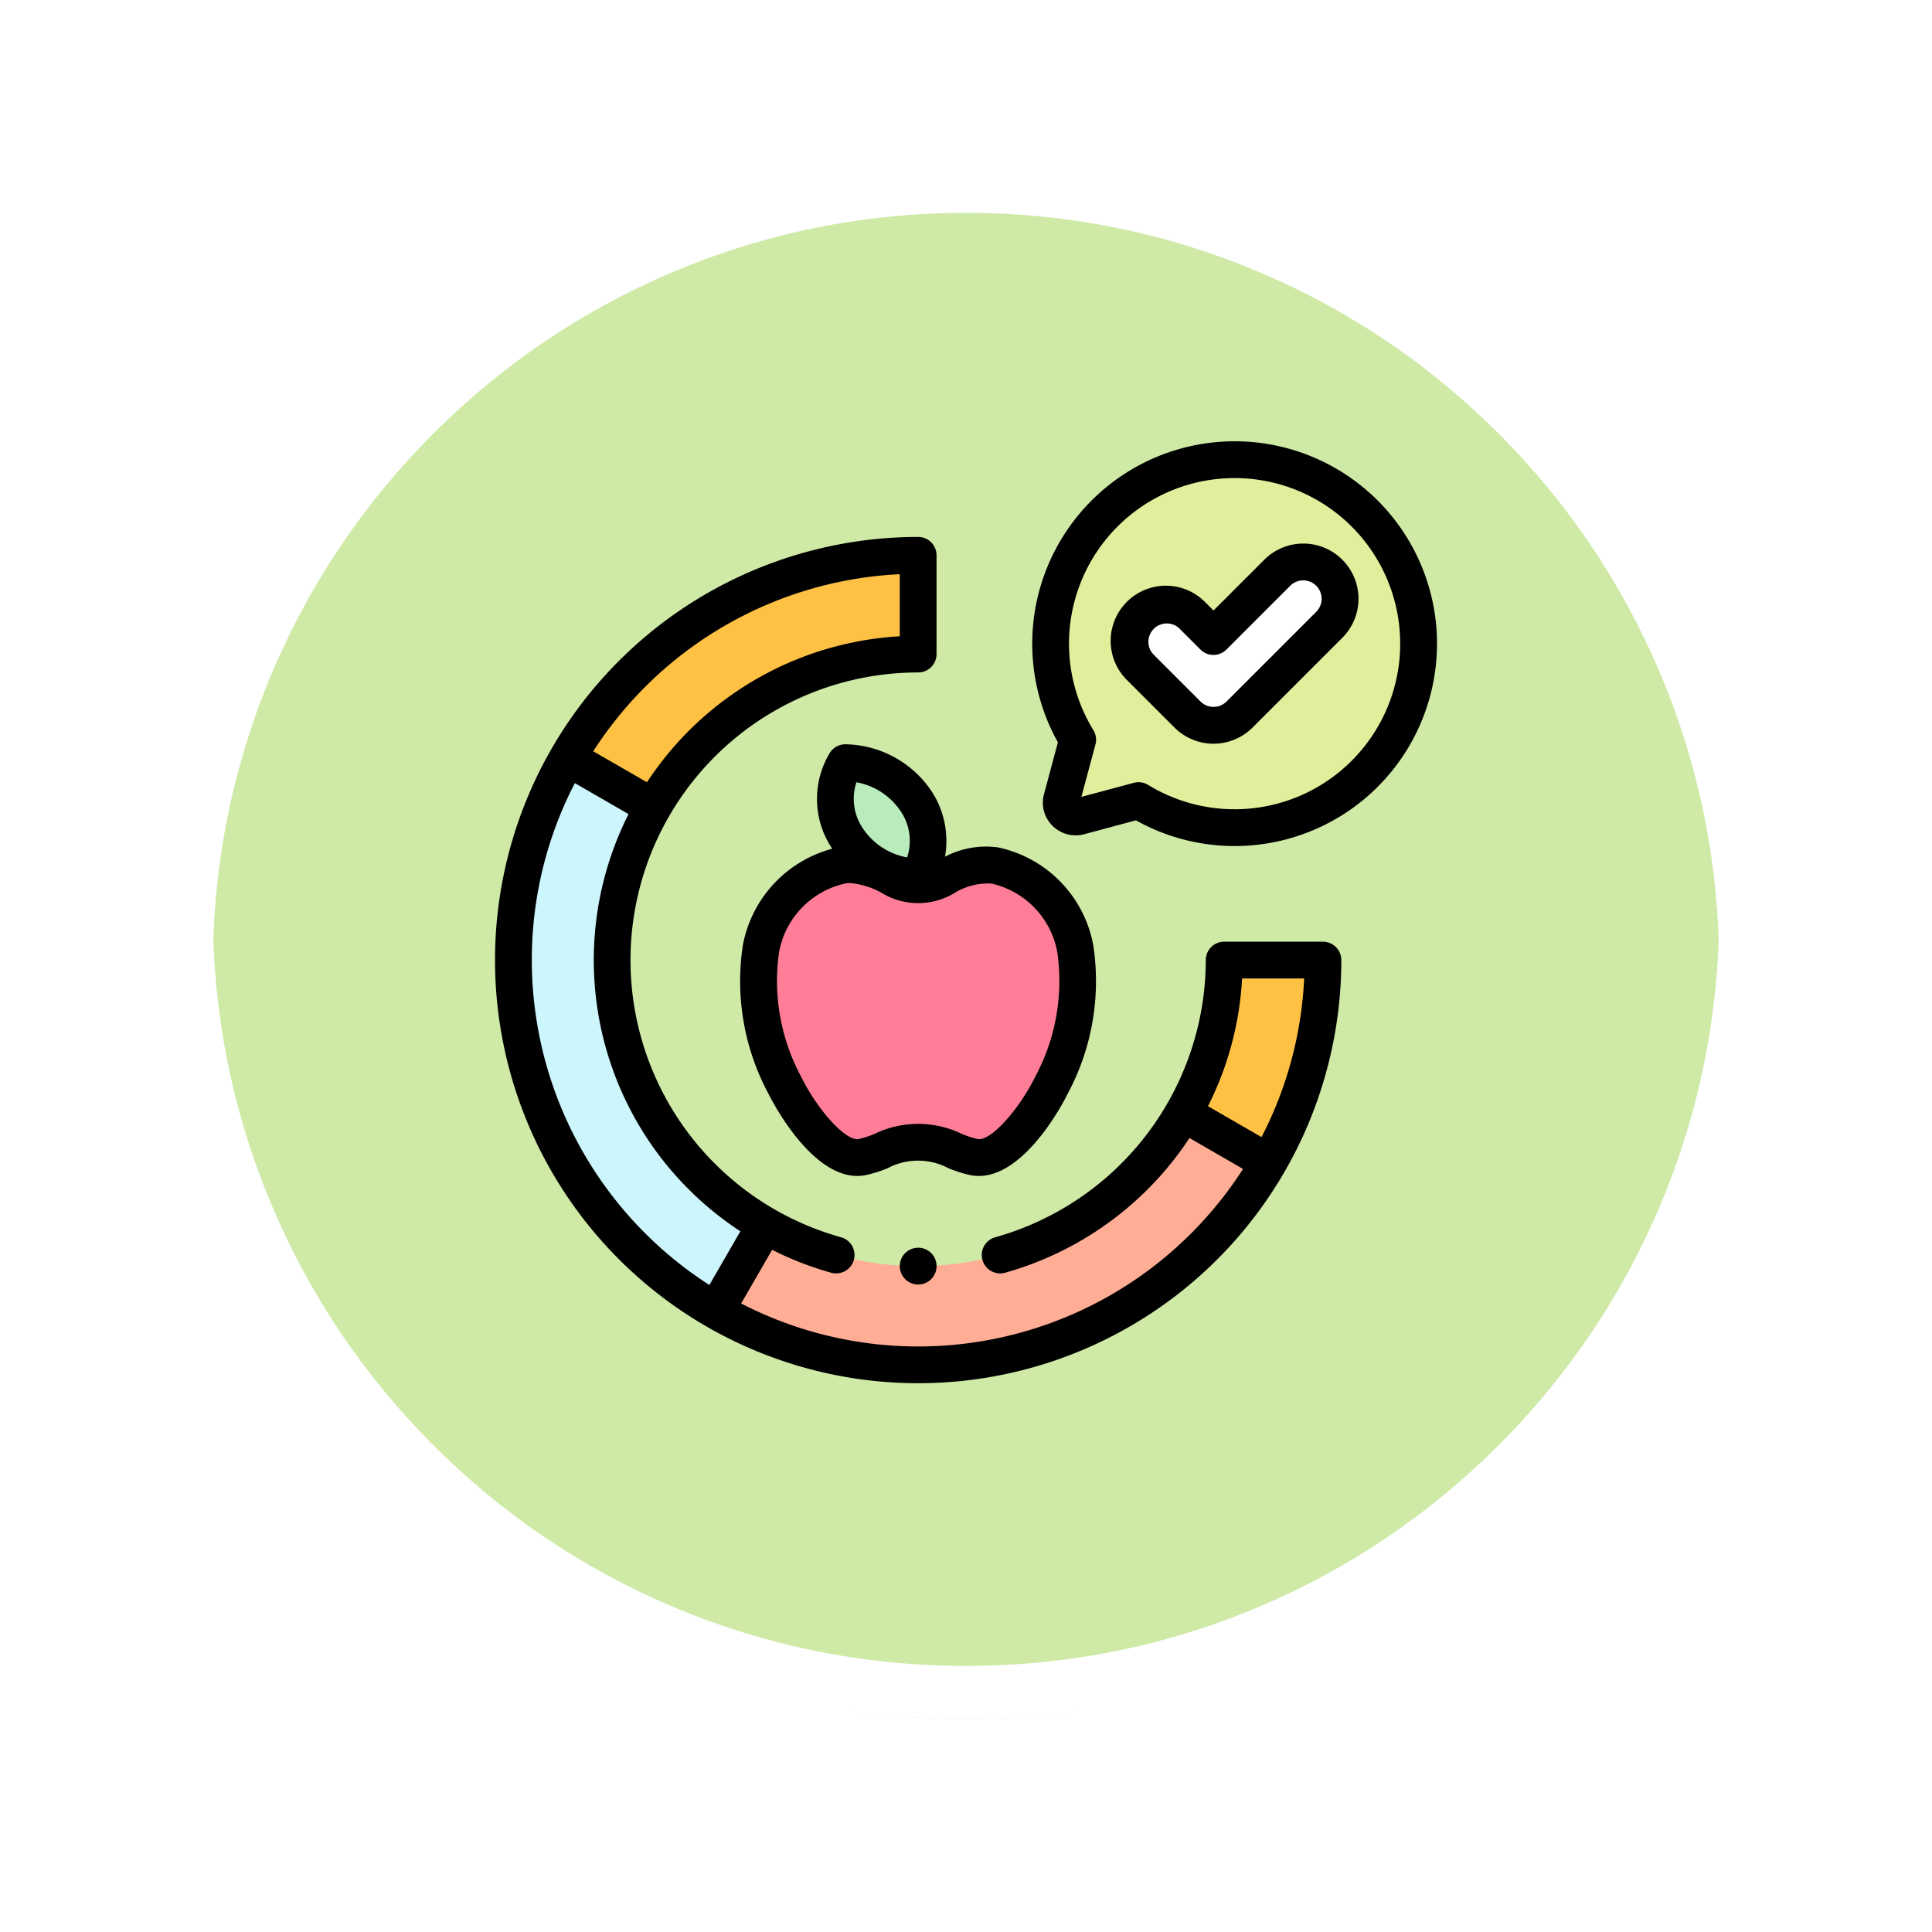 <svg xmlns="http://www.w3.org/2000/svg" xmlns:xlink="http://www.w3.org/1999/xlink" width="108.914" height="108.914" viewBox="0 0 108.914 108.914">
  <defs>
    <filter id="Trazado_874925" x="0" y="0" width="108.914" height="108.914" filterUnits="userSpaceOnUse">
      <feOffset dy="3" input="SourceAlpha"/>
      <feGaussianBlur stdDeviation="3" result="blur"/>
      <feFlood flood-opacity="0.161"/>
      <feComposite operator="in" in2="blur"/>
      <feComposite in="SourceGraphic"/>
    </filter>
  </defs>
  <g id="Grupo_1112505" data-name="Grupo 1112505" transform="translate(-584.043 -1294.727)">
    <g id="Grupo_1098742" data-name="Grupo 1098742" transform="translate(593.043 1300.727)">
      <g transform="matrix(1, 0, 0, 1, -9, -6)" filter="url(#Trazado_874925)">
        <g id="Trazado_874925-2" data-name="Trazado 874925" transform="translate(9 6)" fill="#c6e697" opacity="0.859">
          <path d="M 45.457 89.414 C 39.522 89.414 33.766 88.252 28.347 85.96 C 23.113 83.746 18.412 80.577 14.375 76.539 C 10.337 72.502 7.168 67.801 4.954 62.567 C 2.662 57.149 1.5 51.392 1.5 45.457 C 1.5 39.522 2.662 33.766 4.954 28.347 C 7.168 23.113 10.337 18.412 14.375 14.375 C 18.412 10.337 23.113 7.168 28.347 4.954 C 33.766 2.662 39.522 1.5 45.457 1.5 C 51.392 1.5 57.148 2.662 62.566 4.954 C 67.8 7.168 72.502 10.337 76.539 14.375 C 80.576 18.412 83.746 23.113 85.96 28.347 C 88.252 33.766 89.414 39.522 89.414 45.457 C 89.414 51.392 88.252 57.149 85.96 62.567 C 83.746 67.801 80.576 72.502 76.539 76.539 C 72.502 80.577 67.8 83.746 62.566 85.96 C 57.148 88.252 51.392 89.414 45.457 89.414 Z" stroke="none"/>
          <path d="M 45.457 3 C 39.724 3 34.164 4.122 28.932 6.335 C 23.876 8.473 19.335 11.535 15.435 15.435 C 11.535 19.335 8.473 23.876 6.335 28.932 C 4.122 34.164 3 39.724 3 45.457 C 3 51.19 4.122 56.75 6.335 61.982 C 8.473 67.038 11.535 71.579 15.435 75.479 C 19.335 79.379 23.876 82.441 28.932 84.579 C 34.164 86.792 39.724 87.914 45.457 87.914 C 51.19 87.914 56.75 86.792 61.982 84.579 C 67.037 82.441 71.578 79.379 75.478 75.479 C 79.378 71.579 82.44 67.038 84.578 61.982 C 86.791 56.75 87.914 51.19 87.914 45.457 C 87.914 39.724 86.791 34.164 84.578 28.932 C 82.44 23.876 79.378 19.335 75.478 15.435 C 71.578 11.535 67.037 8.473 61.982 6.335 C 56.75 4.122 51.19 3 45.457 3 M 45.457 0 C 70.562 0 90.914 20.352 90.914 45.457 L 90.914 45.457 C 90.914 70.562 70.562 90.914 45.457 90.914 C 20.352 90.914 0 70.562 0 45.457 L 0 45.457 C 0 20.352 20.352 0 45.457 0 Z" stroke="none" fill="#fff"/>
        </g>
      </g>
      <g id="Trazado_874923" data-name="Trazado 874923" transform="translate(0 0)" fill="none">
        <path d="M45.457,0A45.457,45.457,0,0,1,90.914,45.457h0A45.457,45.457,0,0,1,0,45.457H0A45.457,45.457,0,0,1,45.457,0Z" stroke="none"/>
        <path d="M 45.457 3 C 39.724 3 34.164 4.122 28.932 6.335 C 23.876 8.473 19.335 11.535 15.435 15.435 C 11.535 19.335 8.473 23.876 6.335 28.932 C 4.122 34.164 3 39.724 3 45.457 C 3 51.19 4.122 56.75 6.335 61.982 C 8.473 67.038 11.535 71.579 15.435 75.479 C 19.335 79.379 23.876 82.441 28.932 84.579 C 34.164 86.792 39.724 87.914 45.457 87.914 C 51.19 87.914 56.75 86.792 61.982 84.579 C 67.037 82.441 71.578 79.379 75.478 75.479 C 79.378 71.579 82.44 67.038 84.578 61.982 C 86.791 56.75 87.914 51.19 87.914 45.457 C 87.914 39.724 86.791 34.164 84.578 28.932 C 82.44 23.876 79.378 19.335 75.478 15.435 C 71.578 11.535 67.037 8.473 61.982 6.335 C 56.75 4.122 51.19 3 45.457 3 M 45.457 0 C 70.562 0 90.914 20.352 90.914 45.457 L 90.914 45.457 C 90.914 70.562 70.562 90.914 45.457 90.914 C 20.352 90.914 0 70.562 0 45.457 L 0 45.457 C 0 20.352 20.352 0 45.457 0 Z" stroke="none" fill="#fff"/>
      </g>
    </g>
    <g id="Grupo_1112139" data-name="Grupo 1112139" transform="translate(611.949 1319.604)">
      <g id="Grupo_1112137" data-name="Grupo 1112137" transform="translate(1.037 1.037)">
        <path id="Trazado_903439" data-name="Trazado 903439" d="M307.032,18.75a2.074,2.074,0,0,1,2.933,0l1.22,1.22,3.6-3.6a2.074,2.074,0,0,1,2.933,2.933l-5.062,5.062a2.074,2.074,0,0,1-2.933,0l-2.686-2.686A2.074,2.074,0,0,1,307.032,18.75Zm-.074,10.469a10.369,10.369,0,1,0-3.433-3.433q-.448,1.671-.9,3.342a.808.808,0,0,0,1,.985Z" transform="translate(-271.717 -10)" fill="#e0ef9b" fill-rule="evenodd"/>
        <path id="Trazado_903440" data-name="Trazado 903440" d="M353,66.2l-3.6,3.6-1.22-1.22a2.074,2.074,0,0,0-2.933,2.933l2.686,2.686a2.074,2.074,0,0,0,2.933,0l5.063-5.062A2.074,2.074,0,0,0,353,66.2Z" transform="translate(-309.94 -59.83)" fill="#fff" fill-rule="evenodd"/>
        <path id="Trazado_903441" data-name="Trazado 903441" d="M381.954,282h-5.565a17.172,17.172,0,0,1-2.309,8.627l4.82,2.783A22.711,22.711,0,0,0,381.954,282Z" transform="translate(-336.32 -253.792)" fill="#ffc144" fill-rule="evenodd"/>
        <path id="Trazado_903442" data-name="Trazado 903442" d="M151.155,367.969l-4.82-2.783a17.262,17.262,0,0,1-23.57,6.316l-2.783,4.82a22.831,22.831,0,0,0,31.174-8.353Z" transform="translate(-108.574 -328.348)" fill="#ffad95" fill-rule="evenodd"/>
        <path id="Trazado_903443" data-name="Trazado 903443" d="M24.19,198.337a17.263,17.263,0,0,1-6.316-23.57l-4.82-2.783a22.831,22.831,0,0,0,8.353,31.174Z" transform="translate(-10 -155.183)" fill="#ccf5fc" fill-rule="evenodd"/>
        <path id="Trazado_903444" data-name="Trazado 903444" d="M44.263,76.192a17.245,17.245,0,0,1,14.943-8.625V62A22.808,22.808,0,0,0,39.443,73.409Z" transform="translate(-36.389 -56.609)" fill="#ffc144" fill-rule="evenodd"/>
        <ellipse id="Elipse_12049" data-name="Elipse 12049" cx="2.192" cy="3.827" rx="2.192" ry="3.827" transform="translate(16.786 18.419) rotate(-34.945)" fill="#b8ecbc"/>
        <path id="Trazado_903445" data-name="Trazado 903445" d="M151.843,231.26c-1.266,0-2.652-1.4-4.328-1.084a5.888,5.888,0,0,0-4.534,4.694,12.306,12.306,0,0,0,1.369,7.739c.634,1.291,2.6,4.339,4.344,4,.93-.179,1.869-.836,3.15-.836s2.22.657,3.15.836c1.74.334,3.71-2.714,4.344-4a12.3,12.3,0,0,0,1.369-7.739,5.888,5.888,0,0,0-4.534-4.694c-1.676-.319-3.062,1.084-4.328,1.084Z" transform="translate(-129.026 -207.298)" fill="#ff7d97" fill-rule="evenodd"/>
      </g>
      <g id="Grupo_1112138" data-name="Grupo 1112138" transform="translate(0)">
        <path id="Trazado_903446" data-name="Trazado 903446" d="M46.671,74.818H41.106a1.037,1.037,0,0,0-1.037,1.037A16.258,16.258,0,0,1,28.2,91.48a1.037,1.037,0,1,0,.555,2,18.413,18.413,0,0,0,9.588-6.464q.426-.553.807-1.13l3.019,1.743a21.761,21.761,0,0,1-28.294,7.584l1.747-3.026a18.068,18.068,0,0,0,3.329,1.293,1.037,1.037,0,1,0,.555-2A16.217,16.217,0,0,1,23.854,59.64,1.037,1.037,0,0,0,24.891,58.6V53.038A1.037,1.037,0,0,0,23.854,52,23.854,23.854,0,1,0,47.708,75.855,1.037,1.037,0,0,0,46.671,74.818ZM22.817,54.1v3.5A18.3,18.3,0,0,0,8.565,65.83L5.538,64.083A21.788,21.788,0,0,1,22.817,54.1ZM2.074,75.855A21.647,21.647,0,0,1,4.5,65.878l3.027,1.747a18.279,18.279,0,0,0,1.839,19.39,18.4,18.4,0,0,0,4.465,4.13l-1.747,3.026A21.781,21.781,0,0,1,2.074,75.855ZM43.21,85.833l-3.018-1.742a18.068,18.068,0,0,0,1.922-7.2h3.5A21.626,21.626,0,0,1,43.21,85.833Z" transform="translate(0 -46.608)"/>
        <path id="Trazado_903447" data-name="Trazado 903447" d="M143.659,167.368a5.955,5.955,0,0,0-4.859-2.683,1.039,1.039,0,0,0-.909.5,5.024,5.024,0,0,0,.108,5.335c.012.018.024.035.036.053A6.948,6.948,0,0,0,133,176a13.423,13.423,0,0,0,1.453,8.41c.1.2,2.3,4.611,5,4.61a2.468,2.468,0,0,0,.467-.045,7.331,7.331,0,0,0,1.247-.395,3.657,3.657,0,0,1,3.415,0,7.345,7.345,0,0,0,1.247.395,2.47,2.47,0,0,0,.467.045c2.706,0,4.906-4.412,5-4.61a13.423,13.423,0,0,0,1.453-8.41,6.915,6.915,0,0,0-5.355-5.5,4.966,4.966,0,0,0-3,.523A5.11,5.11,0,0,0,143.659,167.368Zm-4.261-.542a3.813,3.813,0,0,1,2.511,1.656,2.967,2.967,0,0,1,.35,2.579,3.814,3.814,0,0,1-2.511-1.656A2.967,2.967,0,0,1,139.4,166.826Zm7.616,5.712a4.85,4.85,0,0,1,3.713,3.889,11.407,11.407,0,0,1-1.285,7.068c-.826,1.681-2.445,3.593-3.217,3.443a5.683,5.683,0,0,1-.894-.294,5.637,5.637,0,0,0-4.9,0,5.692,5.692,0,0,1-.894.294c-.773.149-2.392-1.762-3.217-3.443a11.409,11.409,0,0,1-1.285-7.068,4.85,4.85,0,0,1,3.713-3.889,1.639,1.639,0,0,1,.308-.028,4.475,4.475,0,0,1,1.724.526,3.956,3.956,0,0,0,4.2,0A3.581,3.581,0,0,1,147.014,172.538Z" transform="translate(-119.026 -147.604)"/>
        <path id="Trazado_903448" data-name="Trazado 903448" d="M303.41,0a11.411,11.411,0,0,0-9.961,16.972l-.784,2.925a1.822,1.822,0,0,0,.487,1.786,1.848,1.848,0,0,0,1.787.466l2.908-.78A11.409,11.409,0,1,0,303.41,0Zm0,20.743a9.313,9.313,0,0,1-4.872-1.371,1.038,1.038,0,0,0-.811-.118l-2.955.793.793-2.955a1.037,1.037,0,0,0-.118-.811,9.335,9.335,0,1,1,7.963,4.463Z" transform="translate(-261.717)"/>
        <path id="Trazado_903449" data-name="Trazado 903449" d="M347.72,56.507a3.111,3.111,0,0,0-4.4,0l-2.863,2.862-.486-.486a3.111,3.111,0,1,0-4.4,4.4l2.686,2.686a3.115,3.115,0,0,0,4.4,0l5.062-5.062a3.111,3.111,0,0,0,0-4.4Zm-1.467,2.933L341.191,64.5a1.038,1.038,0,0,1-1.466,0l-2.686-2.686A1.037,1.037,0,0,1,338.5,60.35l1.22,1.22a1.037,1.037,0,0,0,1.467,0l3.6-3.6a1.037,1.037,0,0,1,1.467,1.466Z" transform="translate(-299.953 -49.83)"/>
        <path id="Trazado_903450" data-name="Trazado 903450" d="M221.041,438.343a1.037,1.037,0,1,0,1.038,1.037,1.037,1.037,0,0,0-1.038-1.037Z" transform="translate(-197.187 -392.881)"/>
      </g>
    </g>
  </g>
</svg>
